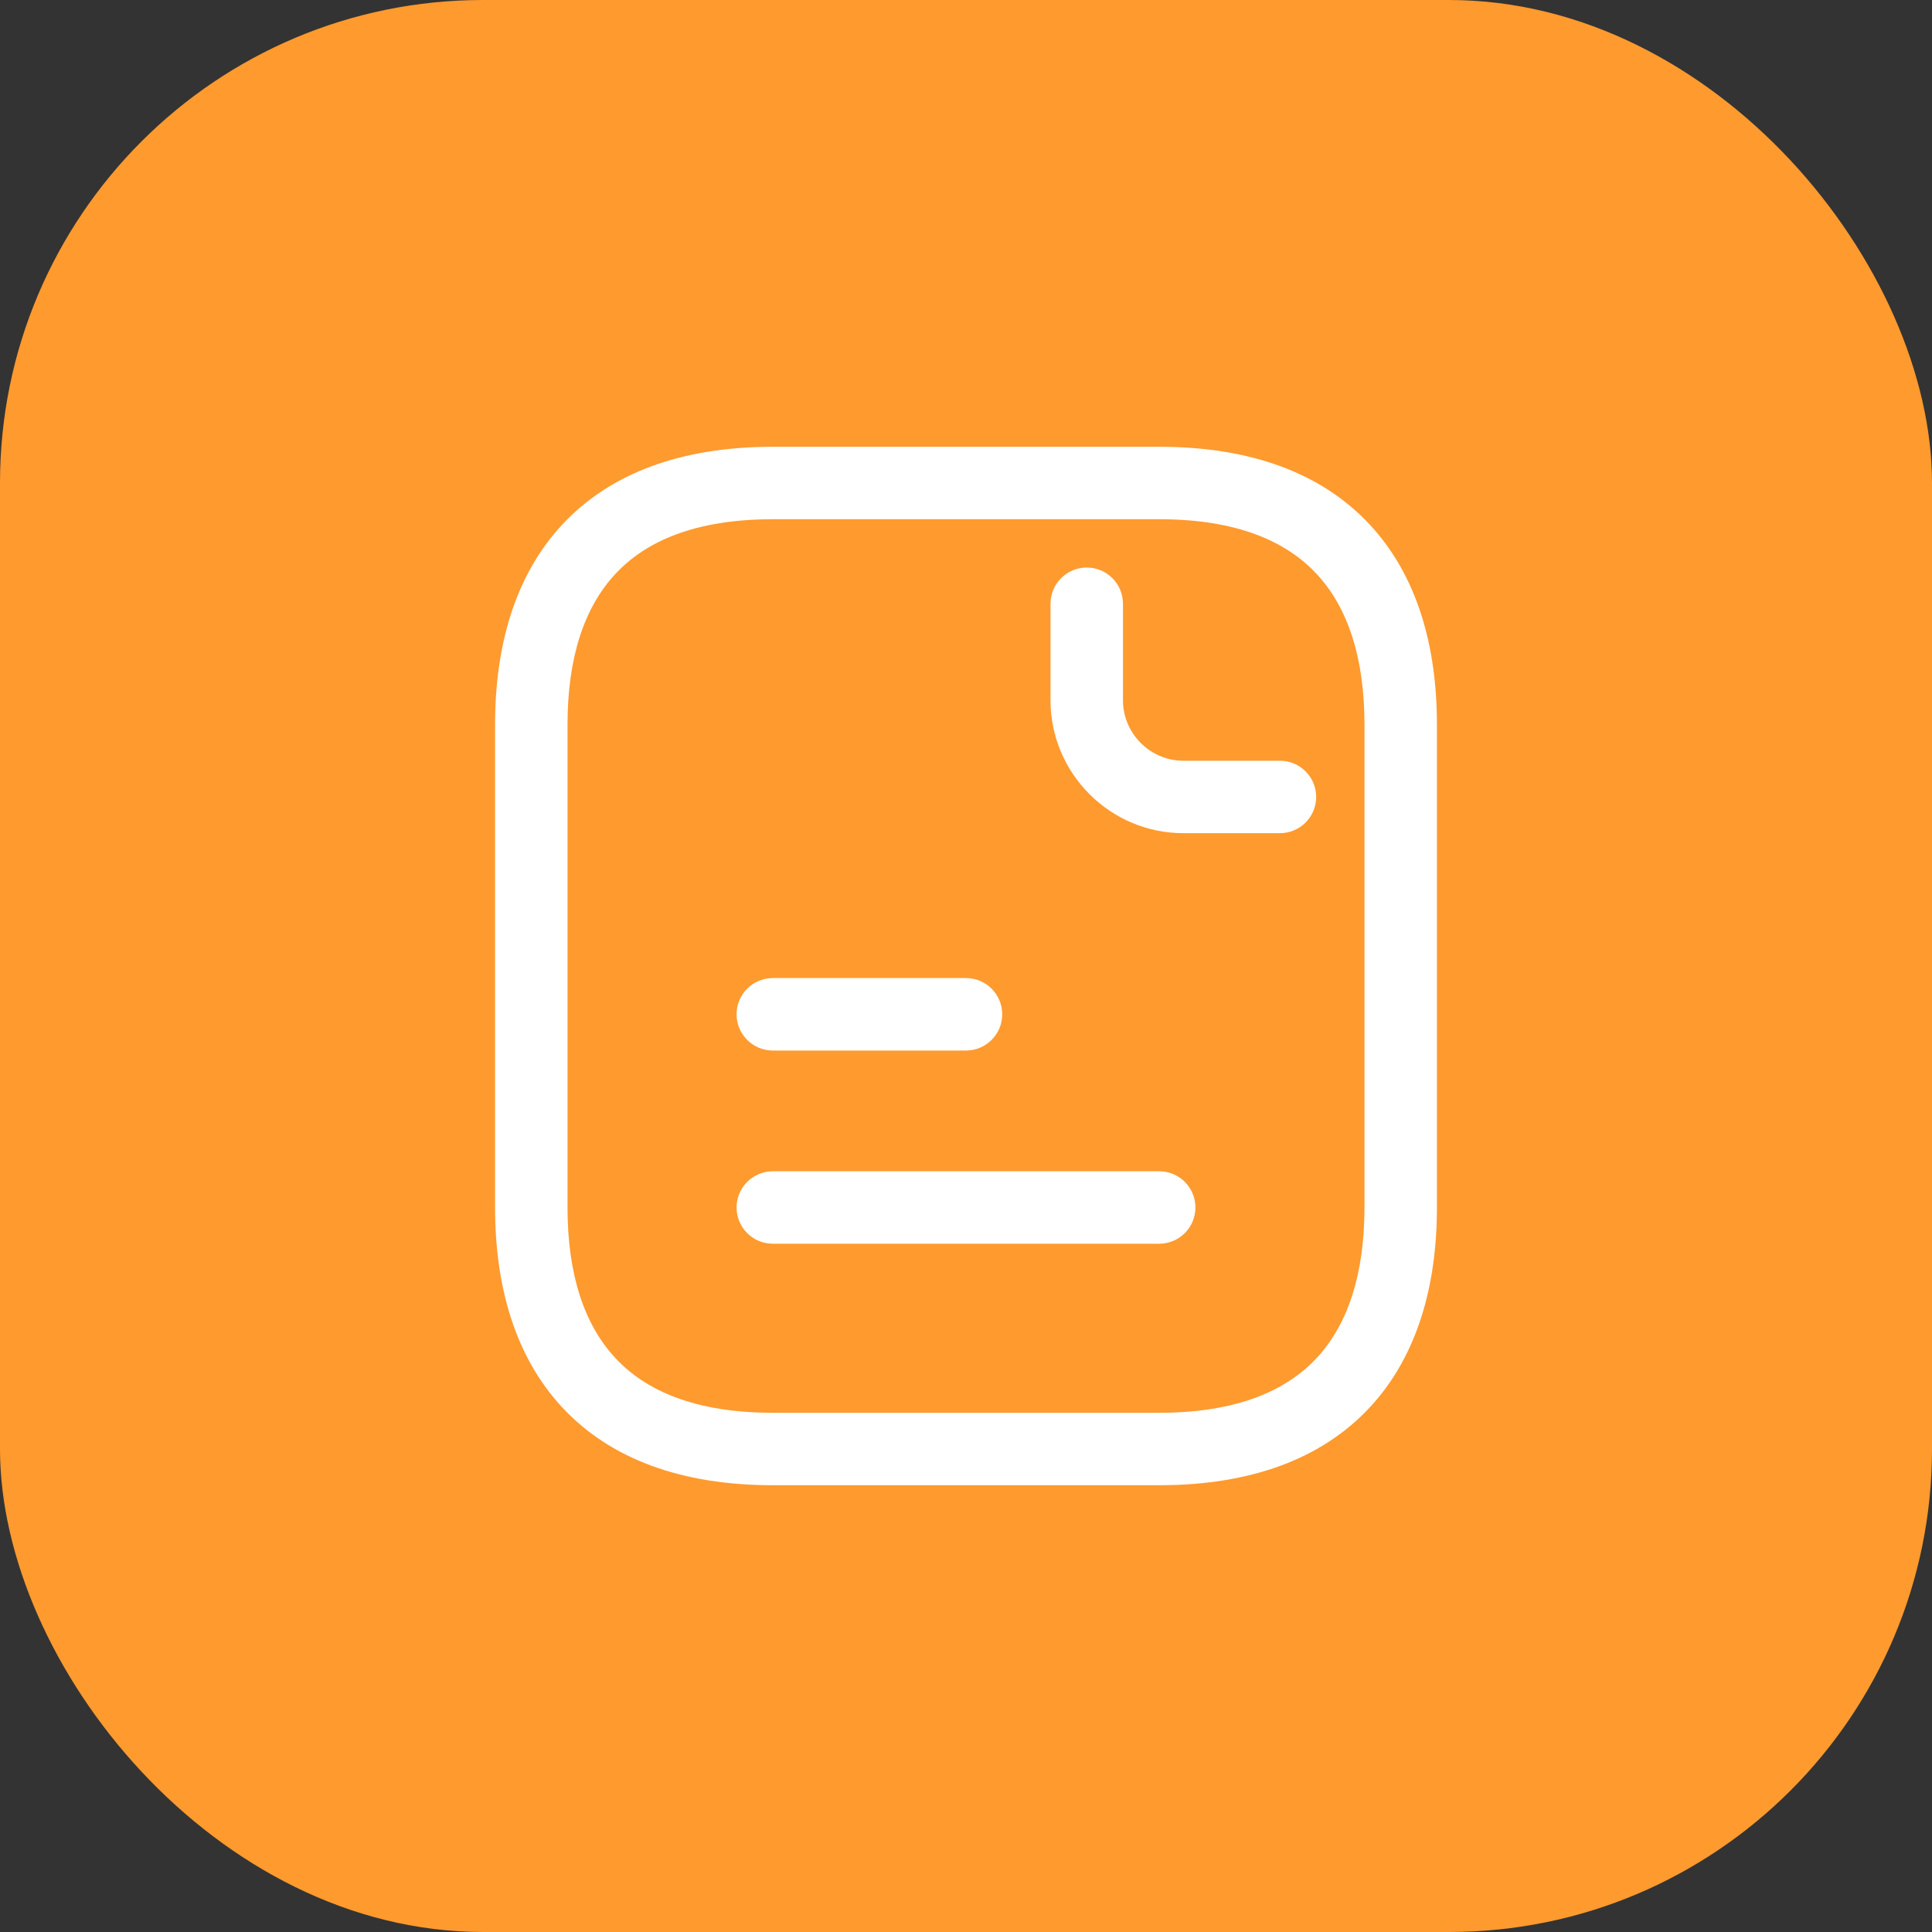 <svg xmlns="http://www.w3.org/2000/svg" xmlns:xlink="http://www.w3.org/1999/xlink" fill="none" version="1.1" width="20" height="20" viewBox="0 0 20 20"><rect x="0" y="0" width="20" height="20" fill="#333333" stroke="none"/><defs><clipPath id="master_svg0_1_083299"><rect x="0" y="0" width="20" height="20" rx="5"/></clipPath></defs><g clip-path="url(#master_svg0_1_083299)"><rect x="0" y="0" width="20" height="20" rx="5" fill="#FF9A2E" fill-opacity="1"/><g><g><g><g><g><path d="M14.125,7.5C14.125,7.5,14.125,12.5,14.125,12.5C14.125,12.5,14.875,12.5,14.875,12.5C14.875,12.5,14.875,7.5,14.875,7.5C14.875,7.5,14.125,7.5,14.125,7.5C14.125,7.5,14.125,7.5,14.125,7.5ZM14.125,12.5C14.125,13.193,13.952,13.712,13.631,14.057C13.316,14.397,12.803,14.625,12,14.625C12,14.625,12,15.375,12,15.375C12.947,15.375,13.684,15.103,14.181,14.568C14.673,14.038,14.875,13.307,14.875,12.5C14.875,12.5,14.125,12.5,14.125,12.5C14.125,12.5,14.125,12.5,14.125,12.5ZM12,14.625C12,14.625,8,14.625,8,14.625C8,14.625,8,15.375,8,15.375C8,15.375,12,15.375,12,15.375C12,15.375,12,14.625,12,14.625C12,14.625,12,14.625,12,14.625ZM8,14.625C7.196,14.625,6.684,14.397,6.369,14.057C6.048,13.712,5.875,13.193,5.875,12.5C5.875,12.5,5.125,12.5,5.125,12.5C5.125,13.307,5.327,14.038,5.819,14.568C6.316,15.103,7.054,15.375,8,15.375C8,15.375,8,14.625,8,14.625C8,14.625,8,14.625,8,14.625ZM5.875,12.5C5.875,12.5,5.875,7.5,5.875,7.5C5.875,7.5,5.125,7.5,5.125,7.5C5.125,7.5,5.125,12.5,5.125,12.5C5.125,12.5,5.875,12.5,5.875,12.5C5.875,12.5,5.875,12.5,5.875,12.5ZM5.875,7.5C5.875,6.807,6.048,6.288,6.369,5.943C6.684,5.603,7.196,5.375,8,5.375C8,5.375,8,4.625,8,4.625C7.054,4.625,6.316,4.897,5.819,5.432C5.327,5.962,5.125,6.693,5.125,7.5C5.125,7.5,5.875,7.5,5.875,7.5C5.875,7.5,5.875,7.5,5.875,7.5ZM8,5.375C8,5.375,12,5.375,12,5.375C12,5.375,12,4.625,12,4.625C12,4.625,8,4.625,8,4.625C8,4.625,8,5.375,8,5.375C8,5.375,8,5.375,8,5.375ZM12,5.375C12.803,5.375,13.316,5.603,13.631,5.943C13.952,6.288,14.125,6.807,14.125,7.5C14.125,7.5,14.875,7.5,14.875,7.5C14.875,6.693,14.673,5.962,14.181,5.432C13.684,4.897,12.947,4.625,12,4.625C12,4.625,12,5.375,12,5.375C12,5.375,12,5.375,12,5.375Z" fill="#FFFFFF" fill-opacity="1"/></g><g><path d="M11.625,6.25C11.625,6.043,11.457,5.875,11.25,5.875C11.043,5.875,10.875,6.043,10.875,6.25C10.875,6.25,11.625,6.25,11.625,6.25C11.625,6.25,11.625,6.25,11.625,6.25ZM13.25,8.625C13.457,8.625,13.625,8.457,13.625,8.25C13.625,8.043,13.457,7.875,13.25,7.875C13.25,7.875,13.25,8.625,13.25,8.625C13.25,8.625,13.25,8.625,13.25,8.625ZM10.875,6.25C10.875,6.25,10.875,7.25,10.875,7.25C10.875,7.25,11.625,7.25,11.625,7.25C11.625,7.25,11.625,6.25,11.625,6.25C11.625,6.25,10.875,6.25,10.875,6.25C10.875,6.25,10.875,6.25,10.875,6.25ZM10.875,7.25C10.875,8.007,11.493,8.625,12.25,8.625C12.25,8.625,12.25,7.875,12.25,7.875C11.907,7.875,11.625,7.593,11.625,7.25C11.625,7.25,10.875,7.25,10.875,7.25C10.875,7.25,10.875,7.25,10.875,7.25ZM12.25,8.625C12.25,8.625,13.25,8.625,13.25,8.625C13.25,8.625,13.25,7.875,13.25,7.875C13.25,7.875,12.25,7.875,12.25,7.875C12.25,7.875,12.25,8.625,12.25,8.625C12.25,8.625,12.25,8.625,12.25,8.625Z" fill="#FFFFFF" fill-opacity="1"/></g><g><path d="M8,10.125C7.793,10.125,7.625,10.293,7.625,10.5C7.625,10.707,7.793,10.875,8,10.875C8,10.875,8,10.125,8,10.125C8,10.125,8,10.125,8,10.125ZM10,10.875C10.207,10.875,10.375,10.707,10.375,10.5C10.375,10.293,10.207,10.125,10,10.125C10,10.125,10,10.875,10,10.875C10,10.875,10,10.875,10,10.875ZM8,10.875C8,10.875,10,10.875,10,10.875C10,10.875,10,10.125,10,10.125C10,10.125,8,10.125,8,10.125C8,10.125,8,10.875,8,10.875C8,10.875,8,10.875,8,10.875Z" fill="#FFFFFF" fill-opacity="1"/></g><g><path d="M8,12.125C7.793,12.125,7.625,12.293,7.625,12.5C7.625,12.707,7.793,12.875,8,12.875C8,12.875,8,12.125,8,12.125C8,12.125,8,12.125,8,12.125ZM12,12.875C12.207,12.875,12.375,12.707,12.375,12.5C12.375,12.293,12.207,12.125,12,12.125C12,12.125,12,12.875,12,12.875C12,12.875,12,12.875,12,12.875ZM8,12.875C8,12.875,12,12.875,12,12.875C12,12.875,12,12.125,12,12.125C12,12.125,8,12.125,8,12.125C8,12.125,8,12.875,8,12.875C8,12.875,8,12.875,8,12.875Z" fill="#FFFFFF" fill-opacity="1"/></g><g style="opacity:0;"></g></g></g></g></g></g></svg>
